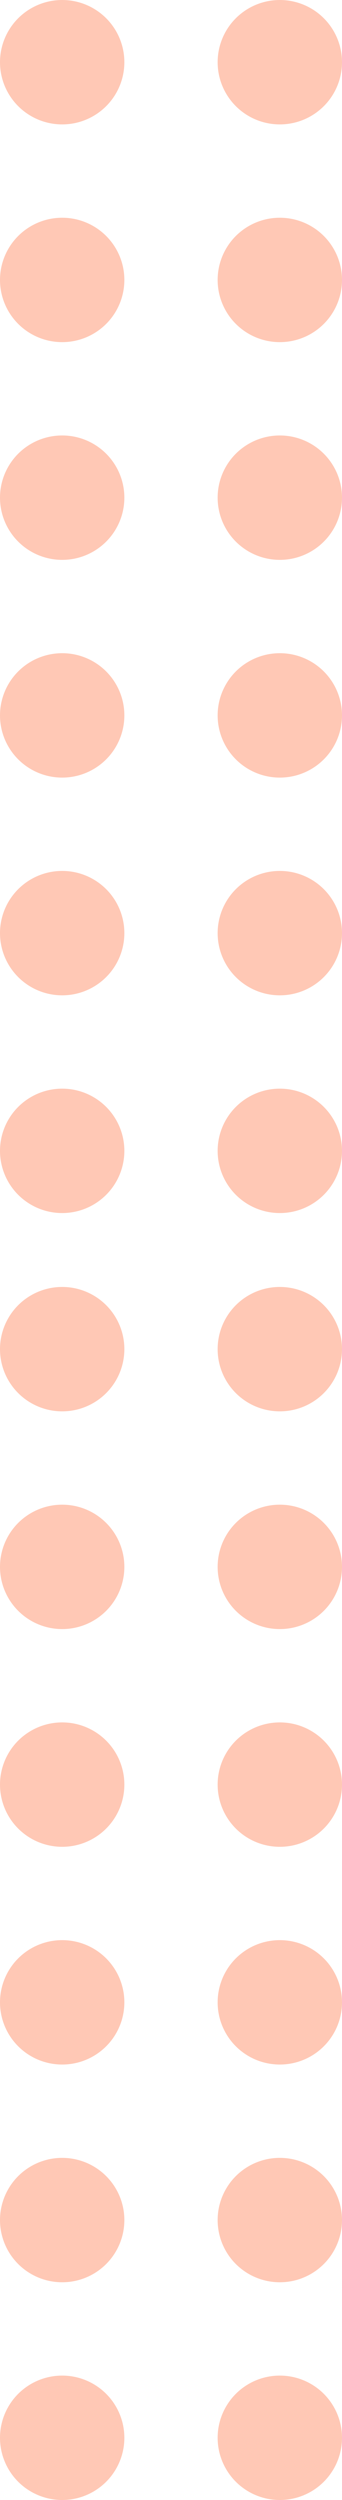 <svg width="88" height="643" viewBox="0 0 88 643" fill="none" xmlns="http://www.w3.org/2000/svg">
<circle cx="72" cy="296" r="16" transform="rotate(90 72 296)" fill="#FF4908" fill-opacity="0.3"/>
<circle cx="72" cy="184" r="16" transform="rotate(90 72 184)" fill="#FF4908" fill-opacity="0.3"/>
<circle cx="72" cy="72" r="16" transform="rotate(90 72 72)" fill="#FF4908" fill-opacity="0.3"/>
<circle cx="16" cy="296" r="16" transform="rotate(90 16 296)" fill="#FF4908" fill-opacity="0.3"/>
<circle cx="16" cy="184" r="16" transform="rotate(90 16 184)" fill="#FF4908" fill-opacity="0.3"/>
<circle cx="16" cy="72" r="16" transform="rotate(90 16 72)" fill="#FF4908" fill-opacity="0.3"/>
<circle cx="72" cy="240" r="16" transform="rotate(90 72 240)" fill="#FF4908" fill-opacity="0.3"/>
<circle cx="72" cy="128" r="16" transform="rotate(90 72 128)" fill="#FF4908" fill-opacity="0.3"/>
<circle cx="72" cy="16" r="16" transform="rotate(90 72 16)" fill="#FF4908" fill-opacity="0.3"/>
<circle cx="16" cy="240" r="16" transform="rotate(90 16 240)" fill="#FF4908" fill-opacity="0.3"/>
<circle cx="16" cy="128" r="16" transform="rotate(90 16 128)" fill="#FF4908" fill-opacity="0.3"/>
<circle cx="16" cy="16" r="16" transform="rotate(90 16 16)" fill="#FF4908" fill-opacity="0.3"/>
<circle cx="72" cy="627" r="16" transform="rotate(90 72 627)" fill="#FF4908" fill-opacity="0.3"/>
<circle cx="72" cy="515" r="16" transform="rotate(90 72 515)" fill="#FF4908" fill-opacity="0.3"/>
<circle cx="72" cy="403" r="16" transform="rotate(90 72 403)" fill="#FF4908" fill-opacity="0.3"/>
<circle cx="16" cy="627" r="16" transform="rotate(90 16 627)" fill="#FF4908" fill-opacity="0.3"/>
<circle cx="16" cy="515" r="16" transform="rotate(90 16 515)" fill="#FF4908" fill-opacity="0.3"/>
<circle cx="16" cy="403" r="16" transform="rotate(90 16 403)" fill="#FF4908" fill-opacity="0.3"/>
<circle cx="72" cy="571" r="16" transform="rotate(90 72 571)" fill="#FF4908" fill-opacity="0.3"/>
<circle cx="72" cy="459" r="16" transform="rotate(90 72 459)" fill="#FF4908" fill-opacity="0.3"/>
<circle cx="72" cy="347" r="16" transform="rotate(90 72 347)" fill="#FF4908" fill-opacity="0.3"/>
<circle cx="16" cy="571" r="16" transform="rotate(90 16 571)" fill="#FF4908" fill-opacity="0.3"/>
<circle cx="16" cy="459" r="16" transform="rotate(90 16 459)" fill="#FF4908" fill-opacity="0.3"/>
<circle cx="16" cy="347" r="16" transform="rotate(90 16 347)" fill="#FF4908" fill-opacity="0.3"/>
</svg>
